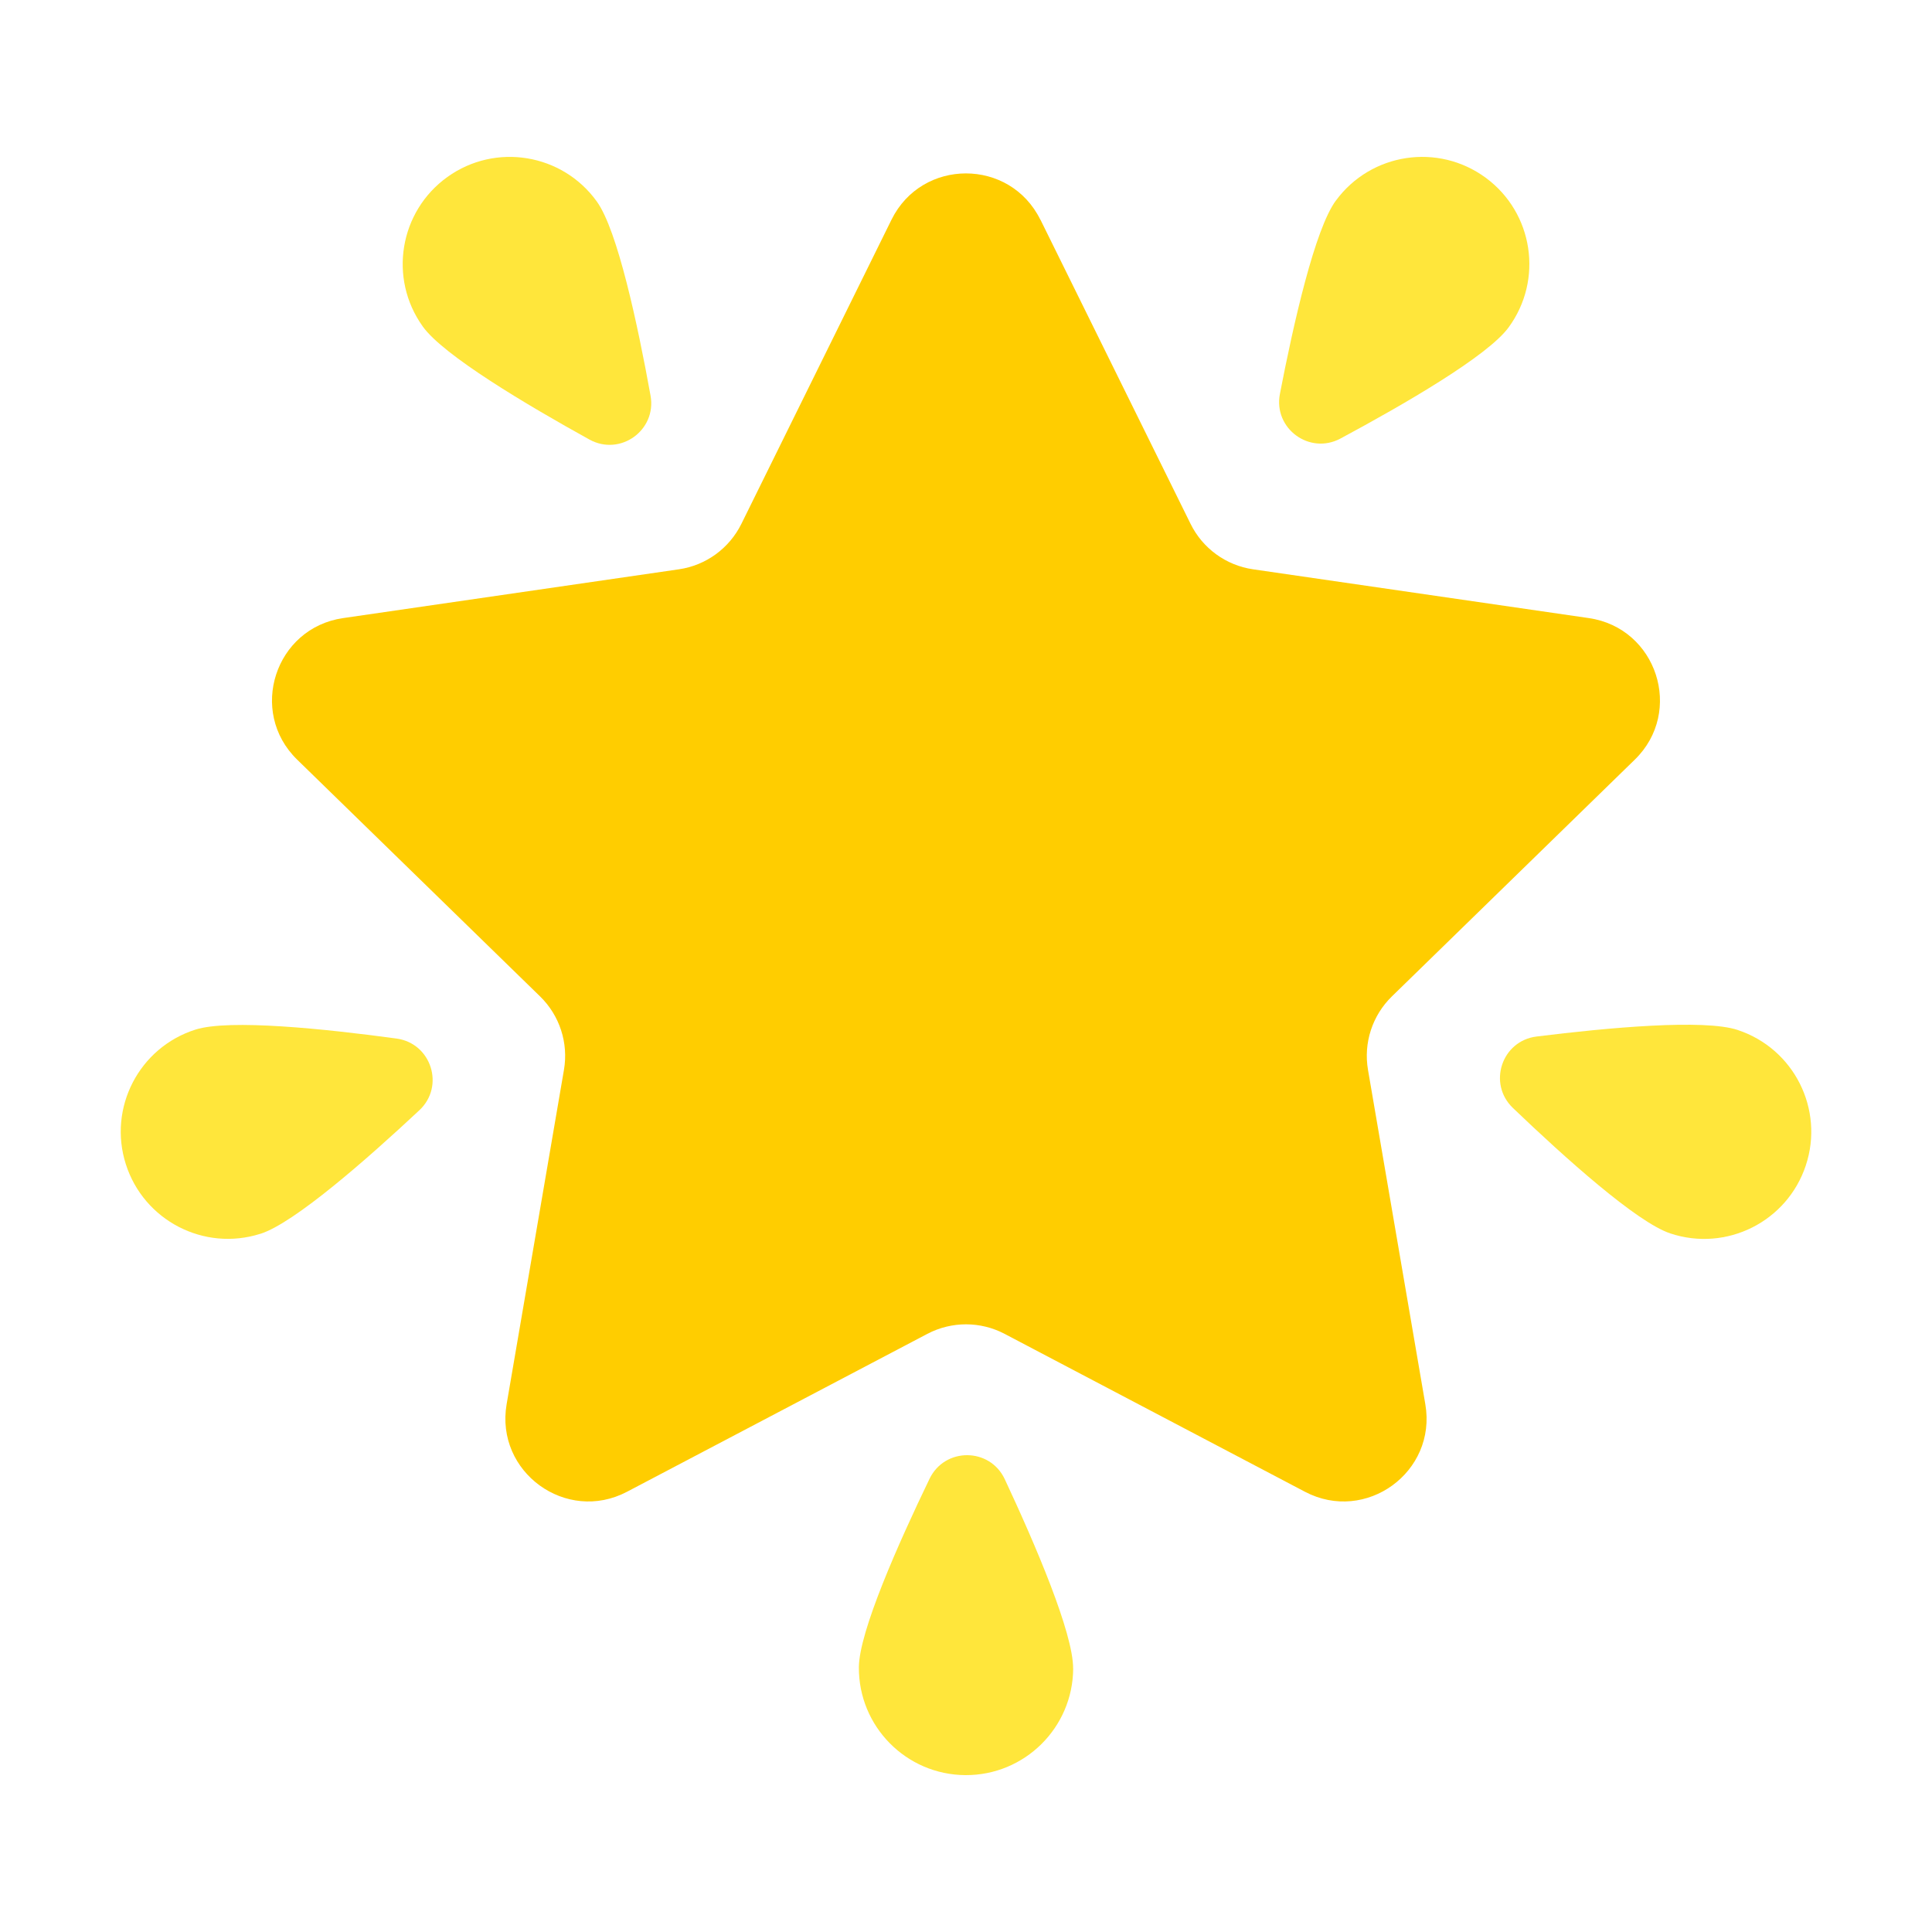 <?xml version="1.0" encoding="UTF-8"?><svg id="Layer_1" xmlns="http://www.w3.org/2000/svg" viewBox="0 0 40 40"><g><path d="M21.541,4.548l3.109,6.299c.25,.507,.734,.859,1.294,.94l6.951,1.01c1.409,.205,1.972,1.936,.952,2.93l-5.03,4.903c-.405,.395-.59,.963-.494,1.521l1.187,6.923c.241,1.403-1.232,2.474-2.493,1.811l-6.218-3.269c-.5-.263-1.098-.263-1.599,0l-6.218,3.269c-1.26,.663-2.733-.408-2.493-1.811l1.187-6.923c.096-.557-.089-1.126-.494-1.521l-5.03-4.903c-1.02-.994-.457-2.726,.952-2.93l6.951-1.01c.56-.081,1.043-.433,1.294-.94l3.109-6.299c.63-1.277,2.451-1.277,3.081,0Z" style="fill:#ffcd00;"/><g><path d="M27.658,4.152c-.436,.593-.877,2.542-1.159,4.004-.138,.715,.613,1.268,1.255,.923,1.312-.705,3.042-1.705,3.478-2.298,.726-.987,.515-2.375-.472-3.101s-2.375-.515-3.101,.472Z" style="fill:#ffe63b;"/><path d="M35.979,21.325c-.698-.232-2.688-.049-4.166,.135-.723,.09-1.016,.975-.49,1.479,1.076,1.03,2.562,2.366,3.26,2.598,1.163,.386,2.418-.244,2.804-1.407s-.244-2.418-1.407-2.804Z" style="fill:#ffe63b;"/><path d="M22.218,34.547c.004-.736-.784-2.572-1.415-3.921-.309-.66-1.241-.665-1.558-.009-.647,1.341-1.459,3.167-1.463,3.903-.007,1.225,.98,2.224,2.205,2.232,1.225,.007,2.224-.98,2.232-2.205Z" style="fill:#ffe63b;"/><path d="M5.391,25.545c.701-.223,2.203-1.541,3.291-2.558,.532-.497,.249-1.386-.472-1.485-1.476-.201-3.463-.408-4.164-.185-1.167,.371-1.813,1.619-1.441,2.786s1.619,1.813,2.786,1.441Z" style="fill:#ffe63b;"/><path d="M8.753,6.76c.429,.598,2.146,1.619,3.45,2.34,.637,.352,1.395-.191,1.266-.908-.265-1.466-.682-3.42-1.111-4.018-.714-.995-2.1-1.224-3.095-.51-.995,.714-1.224,2.1-.51,3.095Z" style="fill:#ffe63b;"/></g></g><rect y="0" width="40" height="40" style="fill:none;"/></svg>